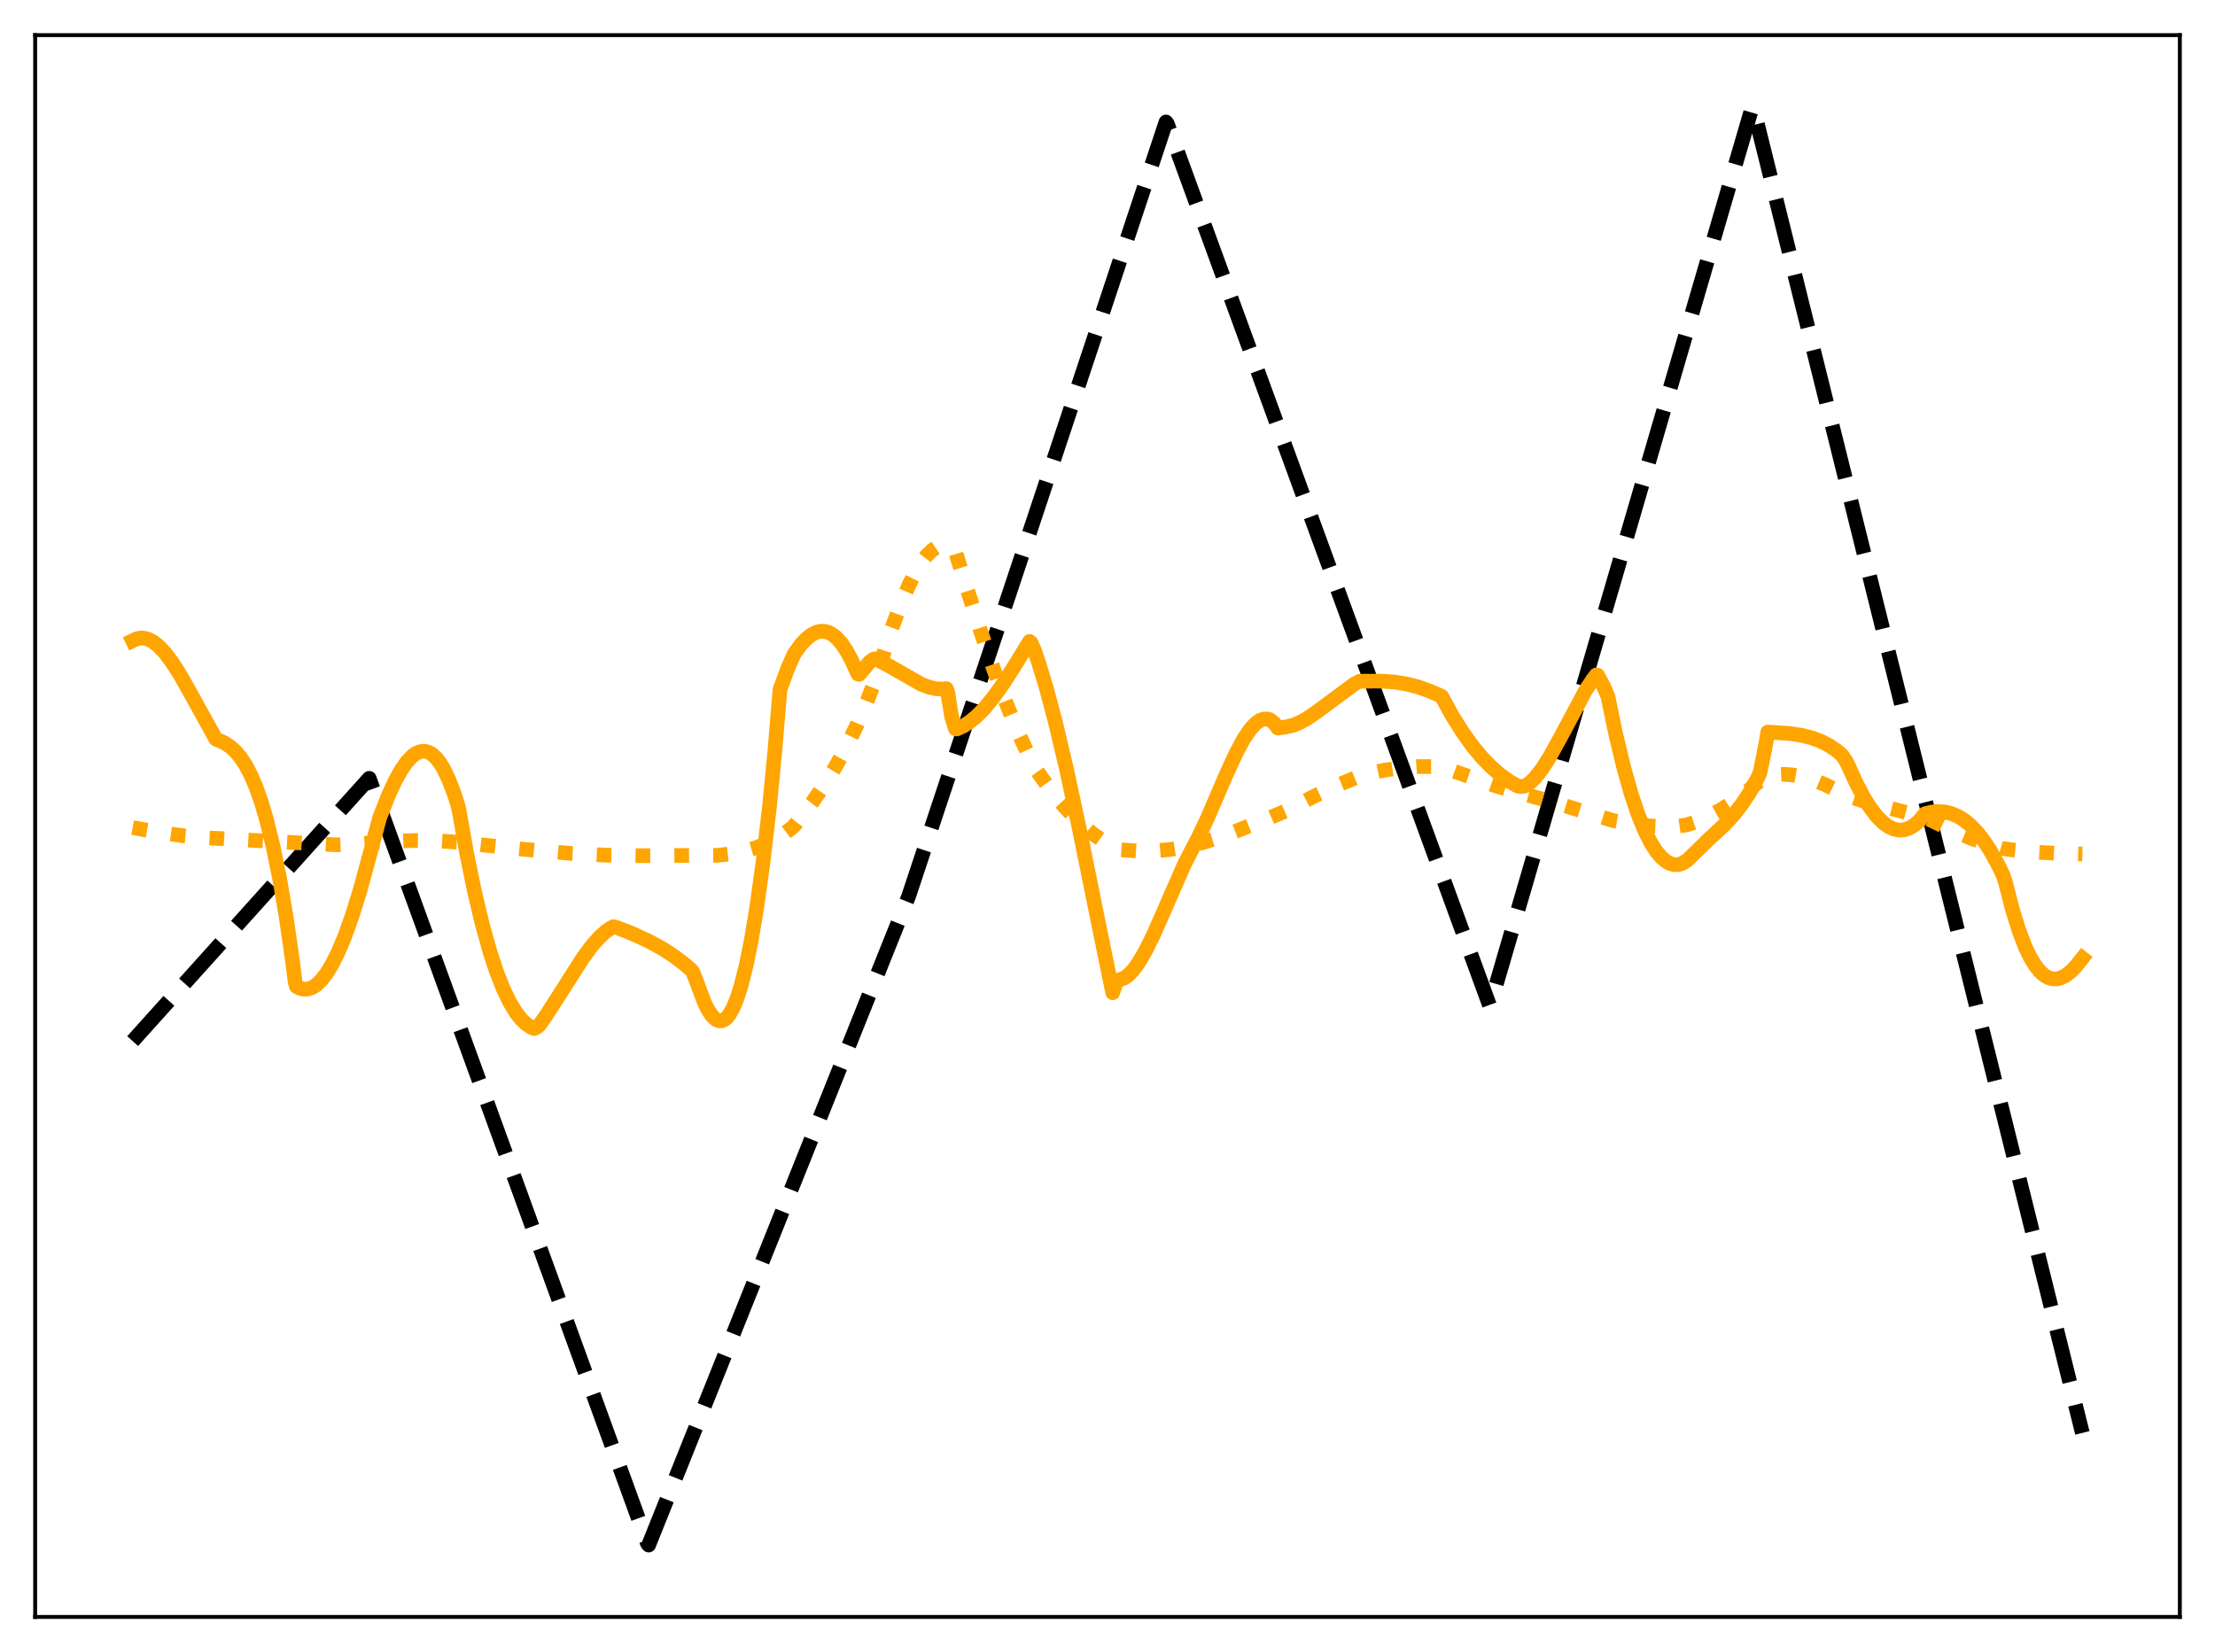 <?xml version="1.0" encoding="utf-8" standalone="no"?>
<!DOCTYPE svg PUBLIC "-//W3C//DTD SVG 1.1//EN"
  "http://www.w3.org/Graphics/SVG/1.1/DTD/svg11.dtd">
<svg xmlns:xlink="http://www.w3.org/1999/xlink" width="453.6pt" height="338.4pt" viewBox="0 0 453.6 338.4" xmlns="http://www.w3.org/2000/svg" version="1.1">
 <defs>
  <style type="text/css">*{stroke-linejoin: round; stroke-linecap: butt}</style>
 </defs>
 <g id="figure_1">
  <g id="patch_1">
   <path d="M 0 338.4 
L 453.6 338.4 
L 453.6 0 
L 0 0 
z
" style="fill: #ffffff"/>
  </g>
  <g id="axes_1">
   <g id="patch_2">
    <path d="M 7.2 331.2 
L 446.4 331.2 
L 446.4 7.2 
L 7.2 7.2 
z
" style="fill: #ffffff"/>
   </g>
   <g id="matplotlib.axis_1"/>
   <g id="matplotlib.axis_2"/>
   <g id="line2d_1">
    <path d="M 27.164 213.252 
L 75.609 159.427 
L 132.572 316.109 
L 132.838 316.473 
L 186.074 183.594 
L 238.778 24.989 
L 239.044 25.333 
L 305.057 206.001 
L 305.59 204.435 
L 358.826 21.927 
L 359.092 22.21 
L 426.436 293.504 
L 426.436 293.504 
" clip-path="url(#p807714d961)" style="fill: none; stroke-dasharray: 11.1,4.8; stroke-dashoffset: 0; stroke: #000000; stroke-width: 3"/>
   </g>
   <g id="line2d_2">
    <path d="M 27.164 169.515 
L 33.02 170.572 
L 37.811 171.224 
L 42.336 171.617 
L 68.954 173.054 
L 73.213 172.884 
L 77.472 172.488 
L 79.868 172.296 
L 85.191 172.163 
L 89.983 172.258 
L 94.774 172.58 
L 98.5 173.031 
L 107.284 173.963 
L 117.133 174.823 
L 124.32 175.171 
L 130.975 175.275 
L 146.945 175.194 
L 149.873 174.869 
L 152.269 174.396 
L 154.665 173.698 
L 156.794 172.858 
L 158.924 171.785 
L 160.787 170.62 
L 162.384 169.412 
L 163.183 168.487 
L 166.377 164.304 
L 168.772 160.822 
L 171.168 156.921 
L 173.297 153.014 
L 175.427 148.623 
L 177.556 143.677 
L 179.153 139.486 
L 182.614 128.731 
L 184.477 123.715 
L 186.074 119.981 
L 187.405 117.328 
L 188.736 115.141 
L 189.801 113.756 
L 190.865 112.722 
L 191.664 112.19 
L 192.463 111.877 
L 193.261 111.794 
L 194.06 111.948 
L 194.858 112.349 
L 195.657 113.006 
L 196.988 117.281 
L 200.714 128.99 
L 203.642 137.52 
L 206.304 144.642 
L 208.7 150.454 
L 210.563 154.506 
L 212.426 158.009 
L 214.822 161.363 
L 217.217 164.367 
L 219.613 167.021 
L 221.743 169.082 
L 223.872 170.855 
L 226.001 172.338 
L 228.131 173.533 
L 229.462 174.069 
L 232.922 174.3 
L 236.116 174.289 
L 239.311 174.042 
L 242.239 173.594 
L 245.167 172.928 
L 248.361 171.956 
L 252.886 170.343 
L 259.807 167.607 
L 263.533 166.011 
L 269.123 163.093 
L 273.914 160.838 
L 278.173 159.084 
L 280.036 158.492 
L 283.497 157.758 
L 286.957 157.255 
L 290.151 157.019 
L 293.079 157.013 
L 295.475 157.175 
L 306.122 160.916 
L 310.647 162.248 
L 318.367 164.389 
L 330.345 168.088 
L 334.337 168.791 
L 337.798 169.179 
L 340.992 169.302 
L 343.92 169.176 
L 345.517 168.949 
L 347.647 168.218 
L 350.042 167.15 
L 352.438 165.838 
L 355.1 164.115 
L 357.761 162.133 
L 360.689 159.681 
L 361.488 158.998 
L 363.351 158.684 
L 365.215 158.598 
L 367.078 158.726 
L 369.207 159.116 
L 371.337 159.744 
L 373.732 160.706 
L 376.128 161.91 
L 378.257 162.974 
L 381.452 164.051 
L 385.444 165.141 
L 394.228 167.417 
L 399.552 169.977 
L 403.545 171.672 
L 407.005 172.92 
L 409.933 173.777 
L 411.796 174.047 
L 416.321 174.508 
L 421.379 174.8 
L 426.436 174.923 
L 426.436 174.923 
" clip-path="url(#p807714d961)" style="fill: none; stroke-dasharray: 3,4.95; stroke-dashoffset: 0; stroke: #ffa500; stroke-width: 3"/>
   </g>
   <g id="line2d_3">
    <path d="M 27.164 131.239 
L 27.962 130.86 
L 28.761 130.692 
L 29.559 130.724 
L 30.358 130.943 
L 31.423 131.508 
L 32.487 132.357 
L 33.818 133.773 
L 35.149 135.528 
L 36.746 138 
L 38.876 141.744 
L 44.199 151.383 
L 45.796 152.069 
L 47.127 152.929 
L 48.192 153.886 
L 49.257 155.142 
L 50.321 156.755 
L 51.386 158.782 
L 52.451 161.279 
L 53.516 164.303 
L 54.58 167.911 
L 55.911 173.33 
L 57.242 179.862 
L 58.573 187.621 
L 59.904 196.836 
L 60.436 201.136 
L 60.703 202.066 
L 61.501 202.468 
L 62.3 202.638 
L 63.098 202.582 
L 63.897 202.304 
L 64.695 201.808 
L 65.76 200.817 
L 66.825 199.456 
L 67.889 197.737 
L 69.22 195.1 
L 70.551 191.939 
L 72.148 187.482 
L 73.745 182.332 
L 75.609 175.494 
L 77.738 167.514 
L 79.601 162.793 
L 80.932 159.918 
L 82.263 157.546 
L 83.328 156.041 
L 84.393 154.911 
L 85.191 154.324 
L 85.99 153.972 
L 86.788 153.865 
L 87.587 154.013 
L 88.385 154.426 
L 89.184 155.117 
L 89.983 156.095 
L 90.781 157.37 
L 91.846 159.555 
L 92.911 162.31 
L 93.709 164.749 
L 93.975 165.828 
L 95.572 174.809 
L 97.169 182.597 
L 98.767 189.329 
L 100.364 195.05 
L 101.695 199.08 
L 103.025 202.469 
L 104.356 205.245 
L 105.687 207.437 
L 106.752 208.788 
L 107.817 209.799 
L 108.881 210.484 
L 109.414 210.666 
L 109.946 210.408 
L 110.479 209.933 
L 111.809 208.059 
L 114.737 203.492 
L 119.263 196.381 
L 121.126 193.841 
L 122.723 192.011 
L 124.054 190.8 
L 125.119 190.076 
L 125.651 189.805 
L 126.449 190.036 
L 129.111 191.07 
L 132.838 192.77 
L 135.5 194.213 
L 137.895 195.752 
L 140.025 197.359 
L 141.622 198.74 
L 141.888 199.12 
L 142.687 201.186 
L 144.284 205.446 
L 145.082 207.008 
L 145.881 208.149 
L 146.679 208.866 
L 147.212 209.09 
L 147.744 209.104 
L 148.276 208.903 
L 148.809 208.481 
L 149.341 207.834 
L 150.14 206.429 
L 150.938 204.487 
L 151.737 201.989 
L 152.801 197.768 
L 153.866 192.49 
L 154.931 186.115 
L 156.262 176.542 
L 157.593 165.116 
L 158.657 154.043 
L 159.722 141.259 
L 161.319 136.903 
L 162.65 133.908 
L 163.981 132.073 
L 165.046 130.918 
L 166.111 130.057 
L 167.175 129.508 
L 167.974 129.312 
L 168.772 129.307 
L 169.571 129.5 
L 170.369 129.899 
L 171.168 130.509 
L 172.233 131.66 
L 173.297 133.21 
L 174.362 135.174 
L 175.693 138.069 
L 175.959 138.131 
L 178.089 135.592 
L 178.887 135.013 
L 179.153 134.947 
L 179.952 135.26 
L 182.081 136.403 
L 188.736 140.194 
L 190.333 140.781 
L 191.664 141.074 
L 192.995 141.144 
L 193.793 141.061 
L 194.06 141.703 
L 194.858 146.698 
L 195.657 149.285 
L 195.923 149.323 
L 197.254 148.721 
L 198.585 147.869 
L 199.916 146.782 
L 201.513 145.179 
L 203.376 142.937 
L 205.505 139.95 
L 208.167 135.756 
L 210.829 131.388 
L 211.095 131.59 
L 211.894 133.37 
L 212.692 135.731 
L 214.289 140.993 
L 216.153 148.015 
L 218.282 157.008 
L 220.944 169.338 
L 225.203 190.367 
L 227.865 203.342 
L 228.663 201.02 
L 229.196 200.71 
L 230.26 200.326 
L 231.059 199.761 
L 232.124 198.646 
L 233.188 197.168 
L 234.519 194.896 
L 236.116 191.686 
L 238.512 186.264 
L 242.505 177.131 
L 244.102 174.01 
L 245.433 171.467 
L 247.296 167.525 
L 251.023 158.85 
L 253.152 154.221 
L 254.749 151.276 
L 256.08 149.328 
L 257.145 148.184 
L 257.943 147.606 
L 258.742 147.296 
L 259.54 147.277 
L 260.073 147.44 
L 260.871 148.061 
L 261.404 148.676 
L 261.67 149.127 
L 263.533 148.868 
L 264.864 148.544 
L 266.195 147.998 
L 267.792 147.104 
L 269.921 145.621 
L 277.375 140.094 
L 278.439 139.546 
L 280.036 139.526 
L 282.964 139.513 
L 285.626 139.714 
L 288.022 140.1 
L 290.417 140.71 
L 292.813 141.571 
L 295.209 142.615 
L 297.338 146.501 
L 299.468 149.916 
L 301.597 152.882 
L 303.46 155.125 
L 305.324 157.053 
L 307.187 158.679 
L 309.05 160.018 
L 310.647 160.938 
L 311.18 161.092 
L 311.978 161.079 
L 312.511 160.898 
L 313.309 160.34 
L 314.374 159.309 
L 315.705 157.622 
L 317.302 155.132 
L 319.431 151.279 
L 324.755 141.333 
L 326.352 138.929 
L 326.884 138.258 
L 327.151 138.298 
L 328.481 140.785 
L 329.28 142.682 
L 330.877 150.382 
L 332.474 157.044 
L 334.071 162.7 
L 335.402 166.666 
L 336.733 169.972 
L 338.064 172.634 
L 339.129 174.31 
L 340.193 175.592 
L 341.258 176.484 
L 342.057 176.905 
L 342.855 177.115 
L 343.654 177.109 
L 344.452 176.862 
L 345.517 176.235 
L 349.776 172.053 
L 353.236 168.841 
L 355.1 166.812 
L 356.697 164.762 
L 358.294 162.334 
L 359.891 159.444 
L 360.423 158.275 
L 361.488 153.004 
L 362.02 149.95 
L 366.545 150.251 
L 368.941 150.614 
L 371.071 151.156 
L 372.934 151.862 
L 374.531 152.682 
L 376.128 153.736 
L 377.193 154.656 
L 377.991 155.832 
L 378.524 156.863 
L 380.121 160.4 
L 381.718 163.42 
L 383.049 165.528 
L 384.38 167.248 
L 385.711 168.57 
L 386.775 169.333 
L 387.84 169.826 
L 388.905 170.042 
L 389.969 169.974 
L 391.034 169.615 
L 392.099 168.957 
L 393.164 167.993 
L 393.696 167.321 
L 394.228 166.673 
L 395.559 166.347 
L 396.89 166.22 
L 398.221 166.305 
L 399.552 166.617 
L 400.883 167.173 
L 402.214 167.988 
L 403.545 169.078 
L 404.876 170.461 
L 406.207 172.152 
L 407.537 174.169 
L 409.135 177.042 
L 410.199 179.263 
L 410.732 180.888 
L 412.063 186.11 
L 413.393 190.439 
L 414.724 193.925 
L 415.789 196.142 
L 416.854 197.877 
L 417.919 199.155 
L 418.717 199.83 
L 419.516 200.275 
L 420.314 200.503 
L 421.113 200.525 
L 421.911 200.351 
L 422.976 199.838 
L 424.041 199.029 
L 425.105 197.95 
L 426.436 196.268 
L 426.436 196.268 
" clip-path="url(#p807714d961)" style="fill: none; stroke: #ffa500; stroke-width: 3; stroke-linecap: square"/>
   </g>
   <g id="patch_3">
    <path d="M 7.2 331.2 
L 7.2 7.2 
" style="fill: none; stroke: #000000; stroke-width: 0.8; stroke-linejoin: miter; stroke-linecap: square"/>
   </g>
   <g id="patch_4">
    <path d="M 446.4 331.2 
L 446.4 7.2 
" style="fill: none; stroke: #000000; stroke-width: 0.8; stroke-linejoin: miter; stroke-linecap: square"/>
   </g>
   <g id="patch_5">
    <path d="M 7.2 331.2 
L 446.4 331.2 
" style="fill: none; stroke: #000000; stroke-width: 0.8; stroke-linejoin: miter; stroke-linecap: square"/>
   </g>
   <g id="patch_6">
    <path d="M 7.2 7.2 
L 446.4 7.2 
" style="fill: none; stroke: #000000; stroke-width: 0.8; stroke-linejoin: miter; stroke-linecap: square"/>
   </g>
  </g>
 </g>
 <defs>
  <clipPath id="p807714d961">
   <rect x="7.2" y="7.2" width="439.2" height="324"/>
  </clipPath>
 </defs>
</svg>
